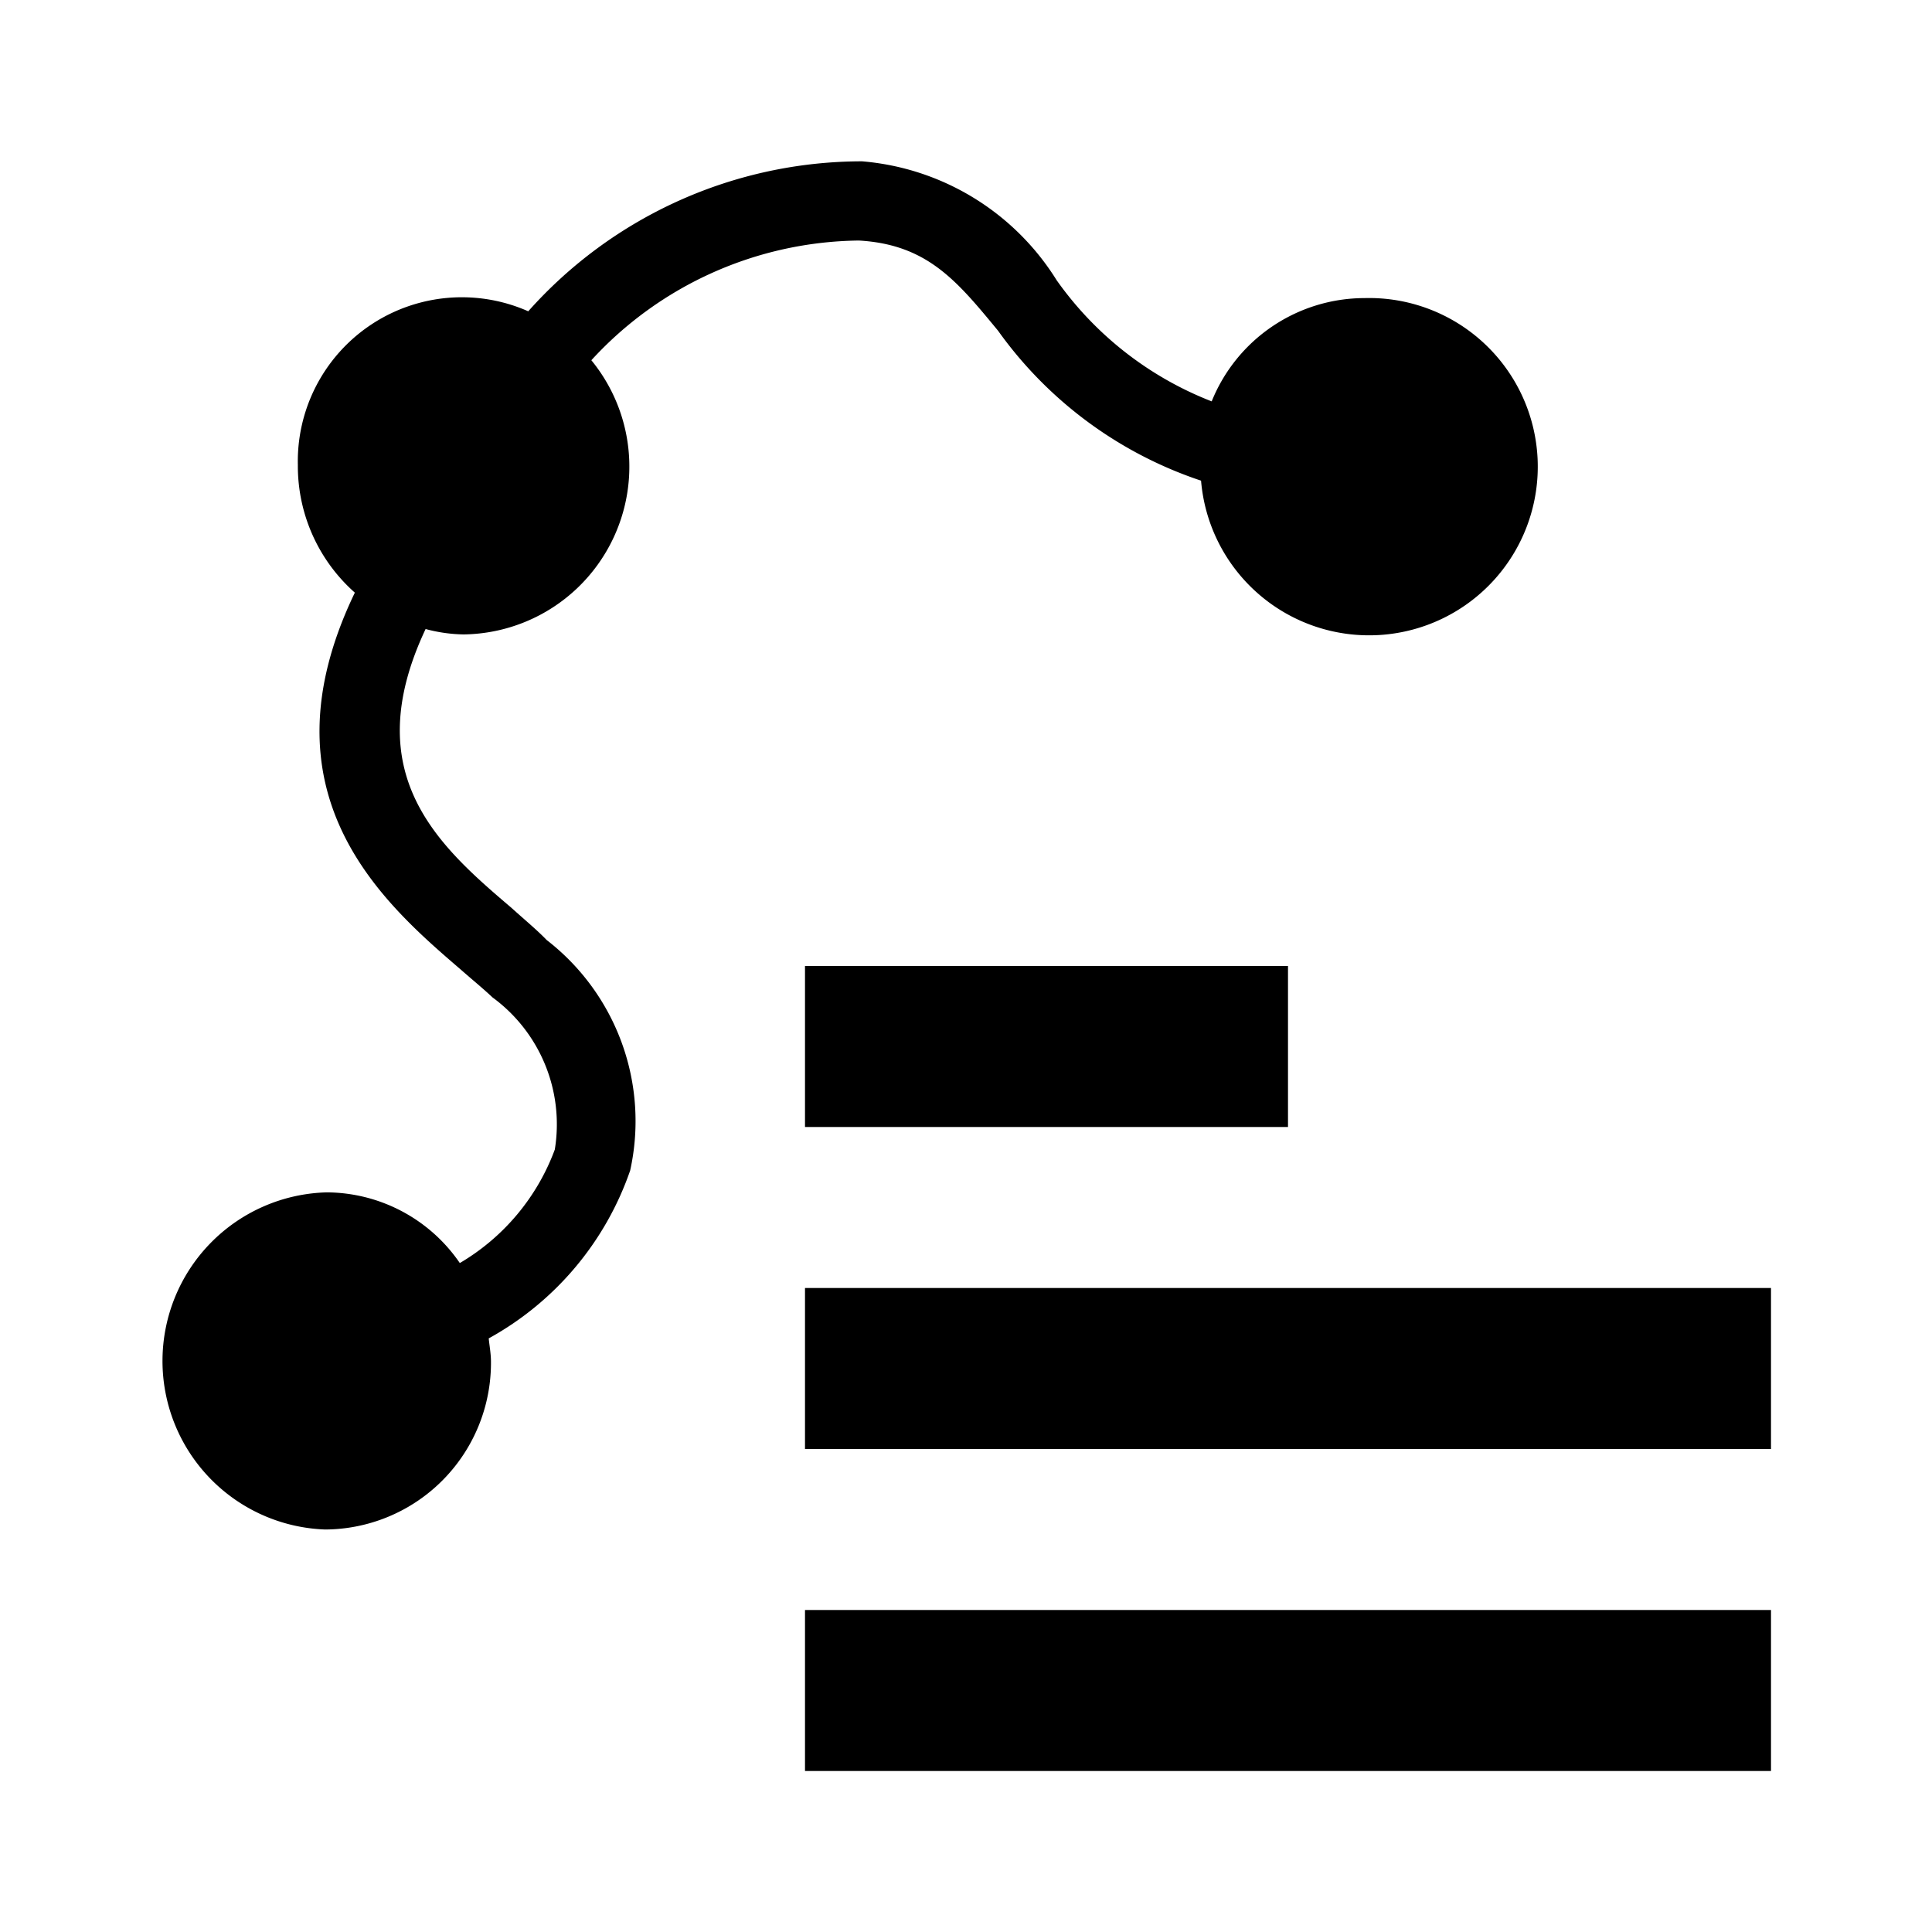 <svg xmlns="http://www.w3.org/2000/svg" fill="currentColor" viewBox="0 0 24 24">
  <path d="M10 12h6v2h-6Zm0 4h12v2H10Zm0 4h12v2H10Zm-3.212-8.325a2.844 2.844 0 0 1 1.04 2.866 3.796 3.796 0 0 1-1.757 2.085c.01.096.028.193.028.29A2.07 2.07 0 0 1 4.04 19a2.095 2.095 0 0 1 .019-4.188 2.014 2.014 0 0 1 1.653.878 2.736 2.736 0 0 0 1.18-1.41 1.954 1.954 0 0 0-.774-1.89c-.113-.107-.255-.223-.397-.348-.954-.82-2.521-2.172-1.313-4.68A2.1 2.1 0 0 1 3.7 5.778a2.038 2.038 0 0 1 2.862-1.911 5.555 5.555 0 0 1 4.146-1.863 3.154 3.154 0 0 1 2.418 1.477 4.241 4.241 0 0 0 1.926 1.505 2.05 2.05 0 0 1 1.899-1.283 2.095 2.095 0 1 1-2.031 2.268 5.068 5.068 0 0 1-2.522-1.863c-.51-.618-.878-1.071-1.728-1.12a4.574 4.574 0 0 0-3.324 1.487 2.085 2.085 0 0 1-1.587 3.406 1.926 1.926 0 0 1-.472-.067c-.85 1.805.16 2.692 1.067 3.464.16.145.312.27.434.396Z"/>
</svg>

